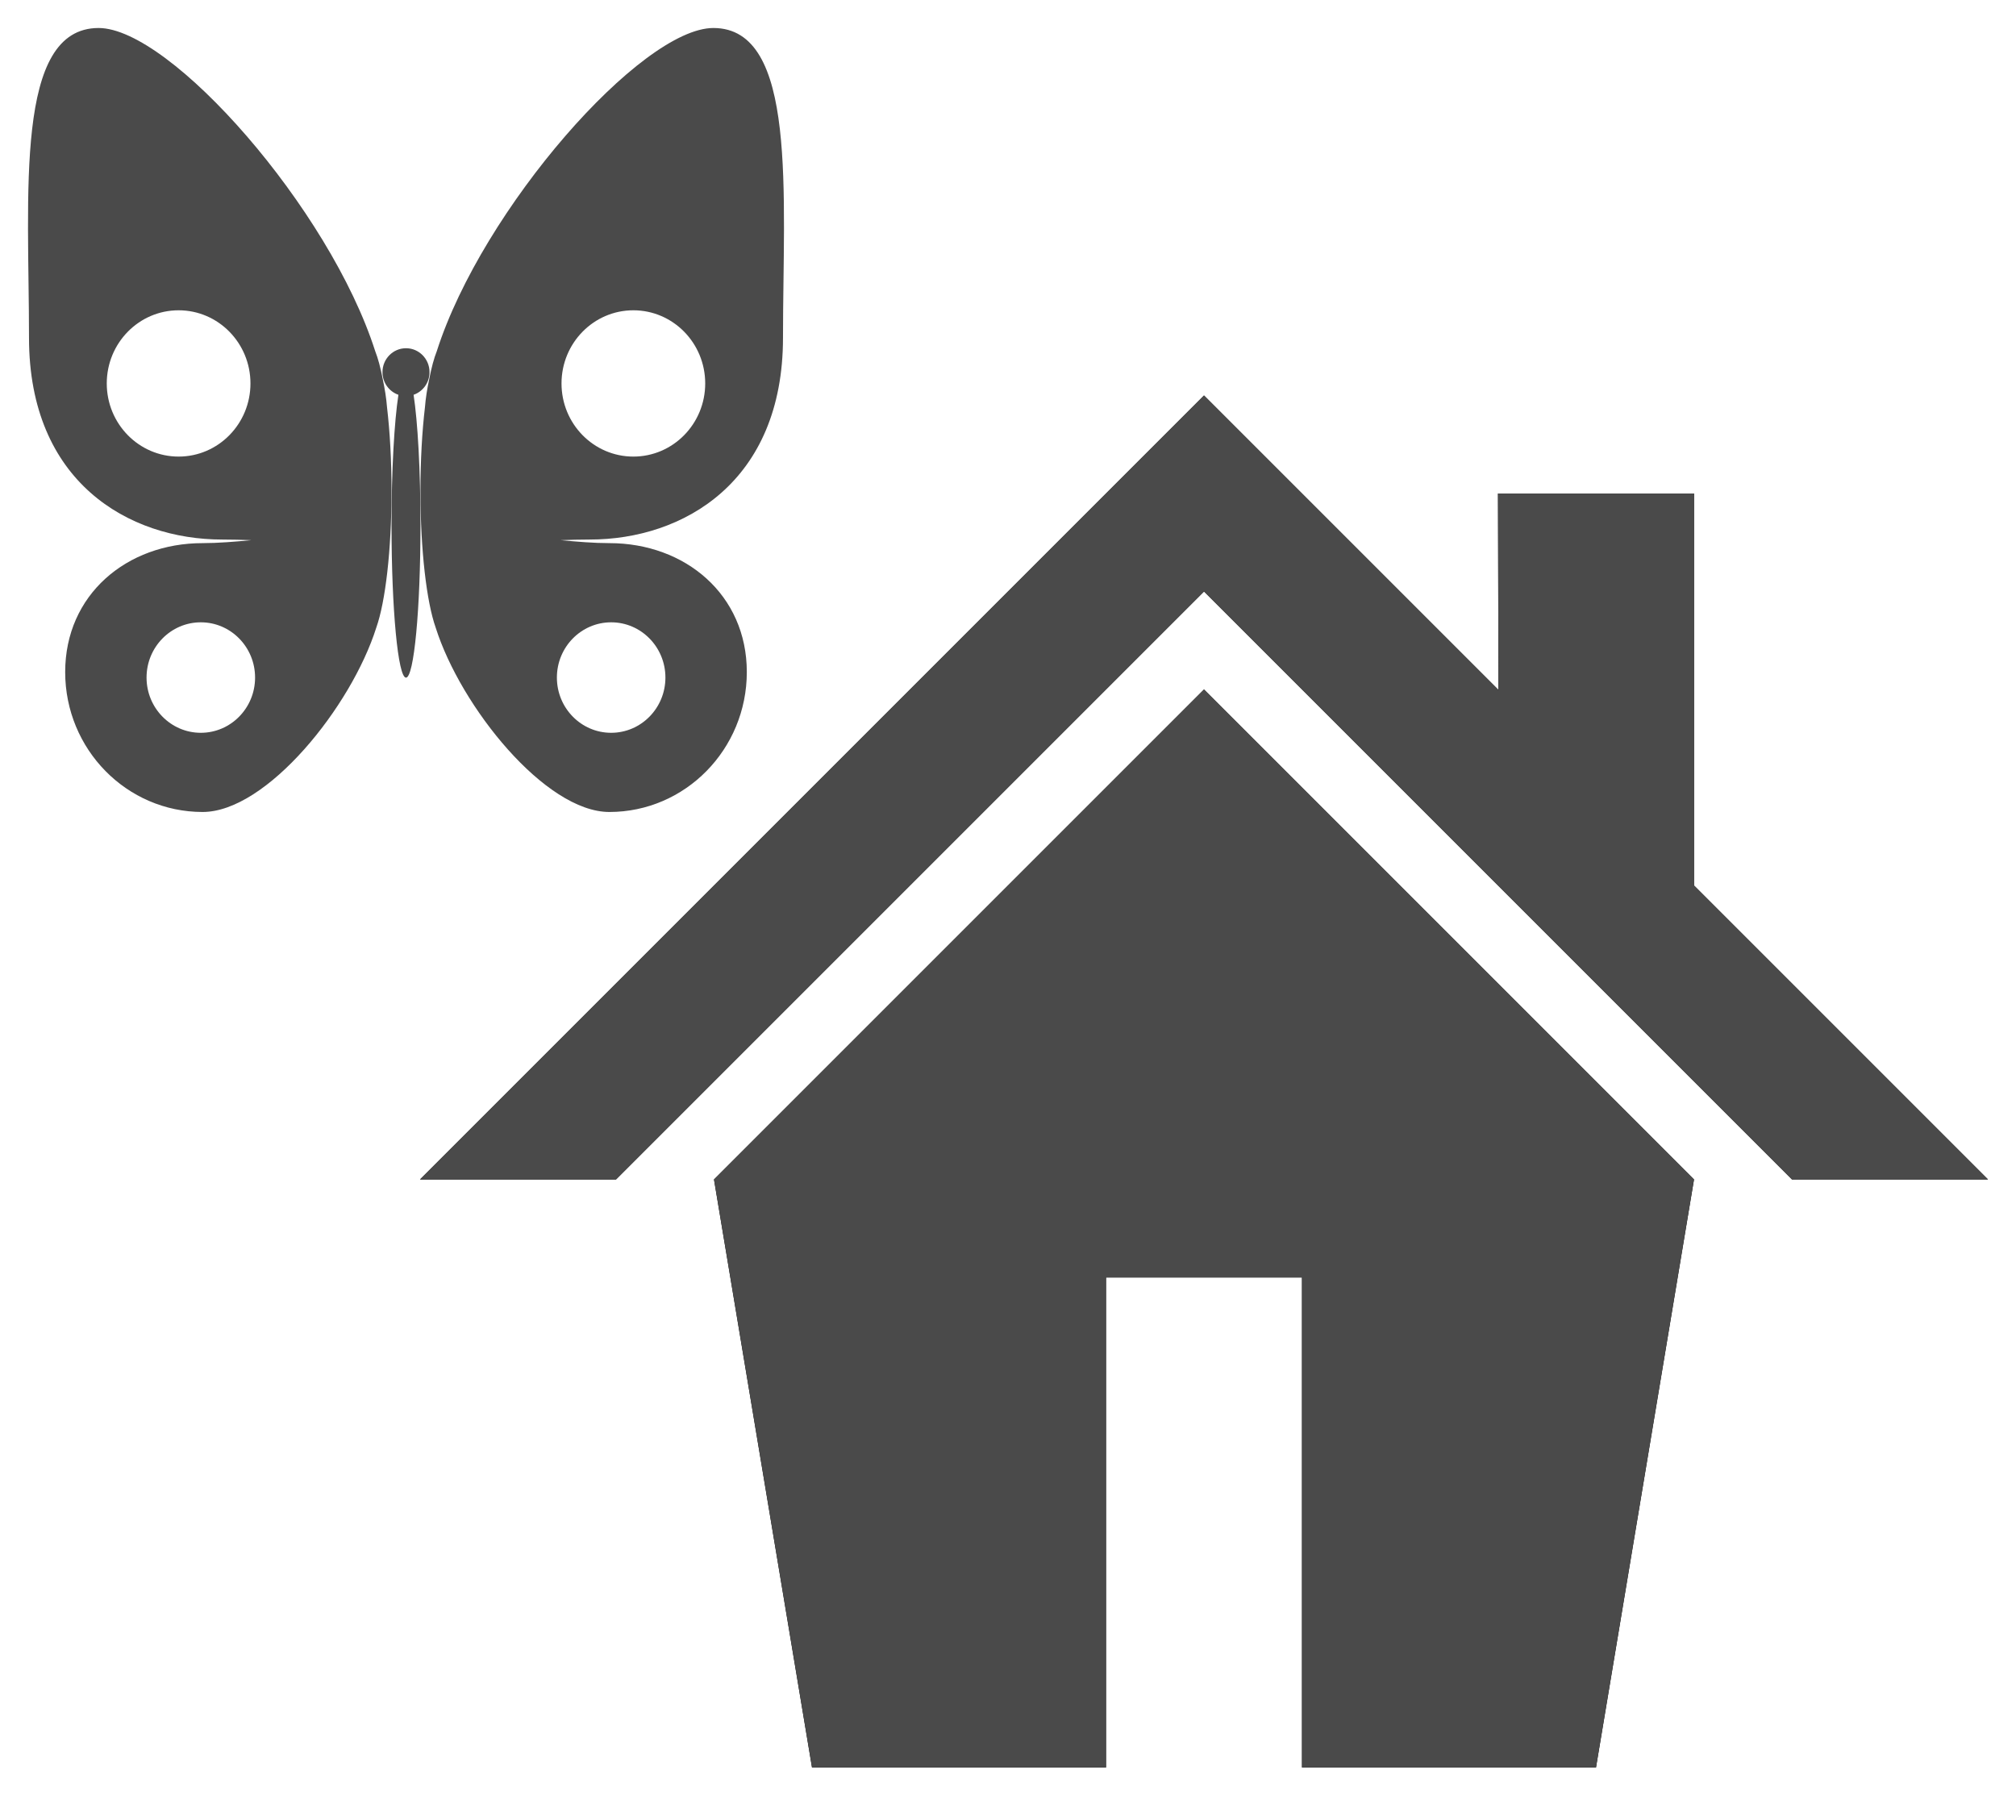 <?xml version="1.0" encoding="UTF-8" standalone="no"?>
<svg width="72px" height="65px" viewBox="0 0 72 65" version="1.1" xmlns="http://www.w3.org/2000/svg" xmlns:xlink="http://www.w3.org/1999/xlink">
    <!-- Generator: Sketch 3.8.3 (29802) - http://www.bohemiancoding.com/sketch -->
    <title>Group 4</title>
    <desc>Created with Sketch.</desc>
    <defs>
        <path d="M24.5,41.125 L28,62.125 L38.5,62.125 L38.5,44.625 L45.5,44.625 L45.5,62.125 L56,62.125 L59.5,41.125 L42,23.625 L24.5,41.125 Z M59.5,30.625 L59.5,16.625 L52.5,16.625 L52.517,23.642 L42,13.125 L14,41.125 L21,41.125 L42,20.125 L63,41.125 L70,41.125 L59.5,30.625 Z" id="path-1"></path>
        <filter x="-50%" y="-50%" width="200%" height="200%" filterUnits="objectBoundingBox" id="filter-2">
            <feOffset dx="0" dy="0" in="SourceAlpha" result="shadowOffsetOuter1"></feOffset>
            <feGaussianBlur stdDeviation="0.5" in="shadowOffsetOuter1" result="shadowBlurOuter1"></feGaussianBlur>
            <feColorMatrix values="0 0 0 0 0   0 0 0 0 0   0 0 0 0 0  0 0 0 0.5 0" type="matrix" in="shadowBlurOuter1"></feColorMatrix>
        </filter>
        <filter x="-50%" y="-50%" width="200%" height="200%" filterUnits="objectBoundingBox" id="filter-3">
            <feOffset dx="0" dy="0" in="SourceAlpha" result="shadowOffsetOuter1"></feOffset>
            <feMorphology radius="5" operator="erode" in="SourceAlpha" result="shadowInner"></feMorphology>
            <feOffset dx="0" dy="0" in="shadowInner" result="shadowInner"></feOffset>
            <feComposite in="shadowOffsetOuter1" in2="shadowInner" operator="out" result="shadowOffsetOuter1"></feComposite>
            <feGaussianBlur stdDeviation="0.5" in="shadowOffsetOuter1" result="shadowBlurOuter1"></feGaussianBlur>
            <feColorMatrix values="0 0 0 0 0   0 0 0 0 0   0 0 0 0 0  0 0 0 0.5 0" type="matrix" in="shadowBlurOuter1" result="shadowMatrixOuter1"></feColorMatrix>
            <feMerge>
                <feMergeNode in="shadowMatrixOuter1"></feMergeNode>
                <feMergeNode in="SourceGraphic"></feMergeNode>
            </feMerge>
        </filter>
    </defs>
    <g id="Page-1" stroke="none" stroke-width="1" fill="none" fill-rule="evenodd">
        <g id="desktop-homepage" transform="translate(-859, -919)">
            <g id="welcome" transform="translate(-1, 753)">
                <g id="Group-7-Copy" transform="translate(734, 167)">
                    <g id="Group-4" transform="translate(127, 0)">
                        <g id="Shape">
                            <use fill="black" fill-opacity="1" filter="url(#filter-2)" xlink:href="#path-1"></use>
                            <use fill="#4A4A4A" fill-rule="evenodd" xlink:href="#path-1"></use>
                        </g>
                        <g id="Group" filter="url(#filter-3)" fill="#4A4A4A">
                            <path d="M12.44,21.412 C11.546,24.245 8.522,28 6.237,28 C3.525,28 1.328,25.762 1.328,23.002 C1.328,20.241 3.525,18.398 6.237,18.398 C6.788,18.398 7.382,18.348 7.979,18.292 C7.644,18.28 7.297,18.27 6.94,18.27 C3.587,18.27 0.036,16.205 0.036,11.065 C0.036,5.926 -0.493,-5.27786258e-16 2.521,0 C5.089,4.36002077e-16 10.772,6.452 12.4,11.541 C12.5,11.793 12.591,12.133 12.67,12.544 C12.745,12.89 12.797,13.227 12.823,13.552 C12.924,14.41 12.983,15.433 12.983,16.531 C12.983,18.657 12.763,20.501 12.44,21.412 Z M6.172,25.172 C7.242,25.172 8.11,24.289 8.11,23.199 C8.11,22.11 7.242,21.226 6.172,21.226 C5.102,21.226 4.234,22.11 4.234,23.199 C4.234,24.289 5.102,25.172 6.172,25.172 Z M5.379,15.307 C6.796,15.307 7.945,14.138 7.945,12.695 C7.945,11.252 6.796,10.082 5.379,10.082 C3.962,10.082 2.813,11.252 2.813,12.695 C2.813,14.138 3.962,15.307 5.379,15.307 Z" id="Combined-Shape"></path>
                            <path d="M26.457,21.412 C25.562,24.245 22.538,28 20.253,28 C17.542,28 15.344,25.762 15.344,23.002 C15.344,20.241 17.542,18.398 20.253,18.398 C20.805,18.398 21.399,18.348 21.996,18.292 C21.66,18.28 21.313,18.27 20.957,18.27 C17.604,18.27 14.052,16.205 14.052,11.065 C14.052,5.926 13.523,-5.27786258e-16 16.538,0 C19.106,4.36002077e-16 24.789,6.452 26.416,11.541 C26.516,11.793 26.608,12.133 26.687,12.544 C26.762,12.89 26.814,13.227 26.84,13.552 C26.941,14.41 27,15.433 27,16.531 C27,18.657 26.779,20.501 26.457,21.412 Z M20.189,25.172 C21.259,25.172 22.127,24.289 22.127,23.199 C22.127,22.11 21.259,21.226 20.189,21.226 C19.119,21.226 18.251,22.11 18.251,23.199 C18.251,24.289 19.119,25.172 20.189,25.172 Z M19.396,15.307 C20.813,15.307 21.962,14.138 21.962,12.695 C21.962,11.252 20.813,10.082 19.396,10.082 C17.979,10.082 16.83,11.252 16.83,12.695 C16.83,14.138 17.979,15.307 19.396,15.307 Z" id="Combined-Shape-Copy" transform="translate(20.508, 14) scale(-1, 1) translate(-20.508, -14) "></path>
                            <path d="M13.771,13.1 C13.918,14.061 14.017,15.782 14.017,17.746 C14.017,20.759 13.785,23.202 13.5,23.202 C13.215,23.202 12.983,20.759 12.983,17.746 C12.983,15.782 13.082,14.061 13.229,13.1 C12.898,12.985 12.66,12.667 12.66,12.291 C12.66,11.819 13.036,11.437 13.5,11.437 C13.964,11.437 14.34,11.819 14.34,12.291 C14.34,12.667 14.102,12.985 13.771,13.1 Z" id="Combined-Shape"></path>
                        </g>
                    </g>
                </g>
            </g>
        </g>
    </g>
</svg>